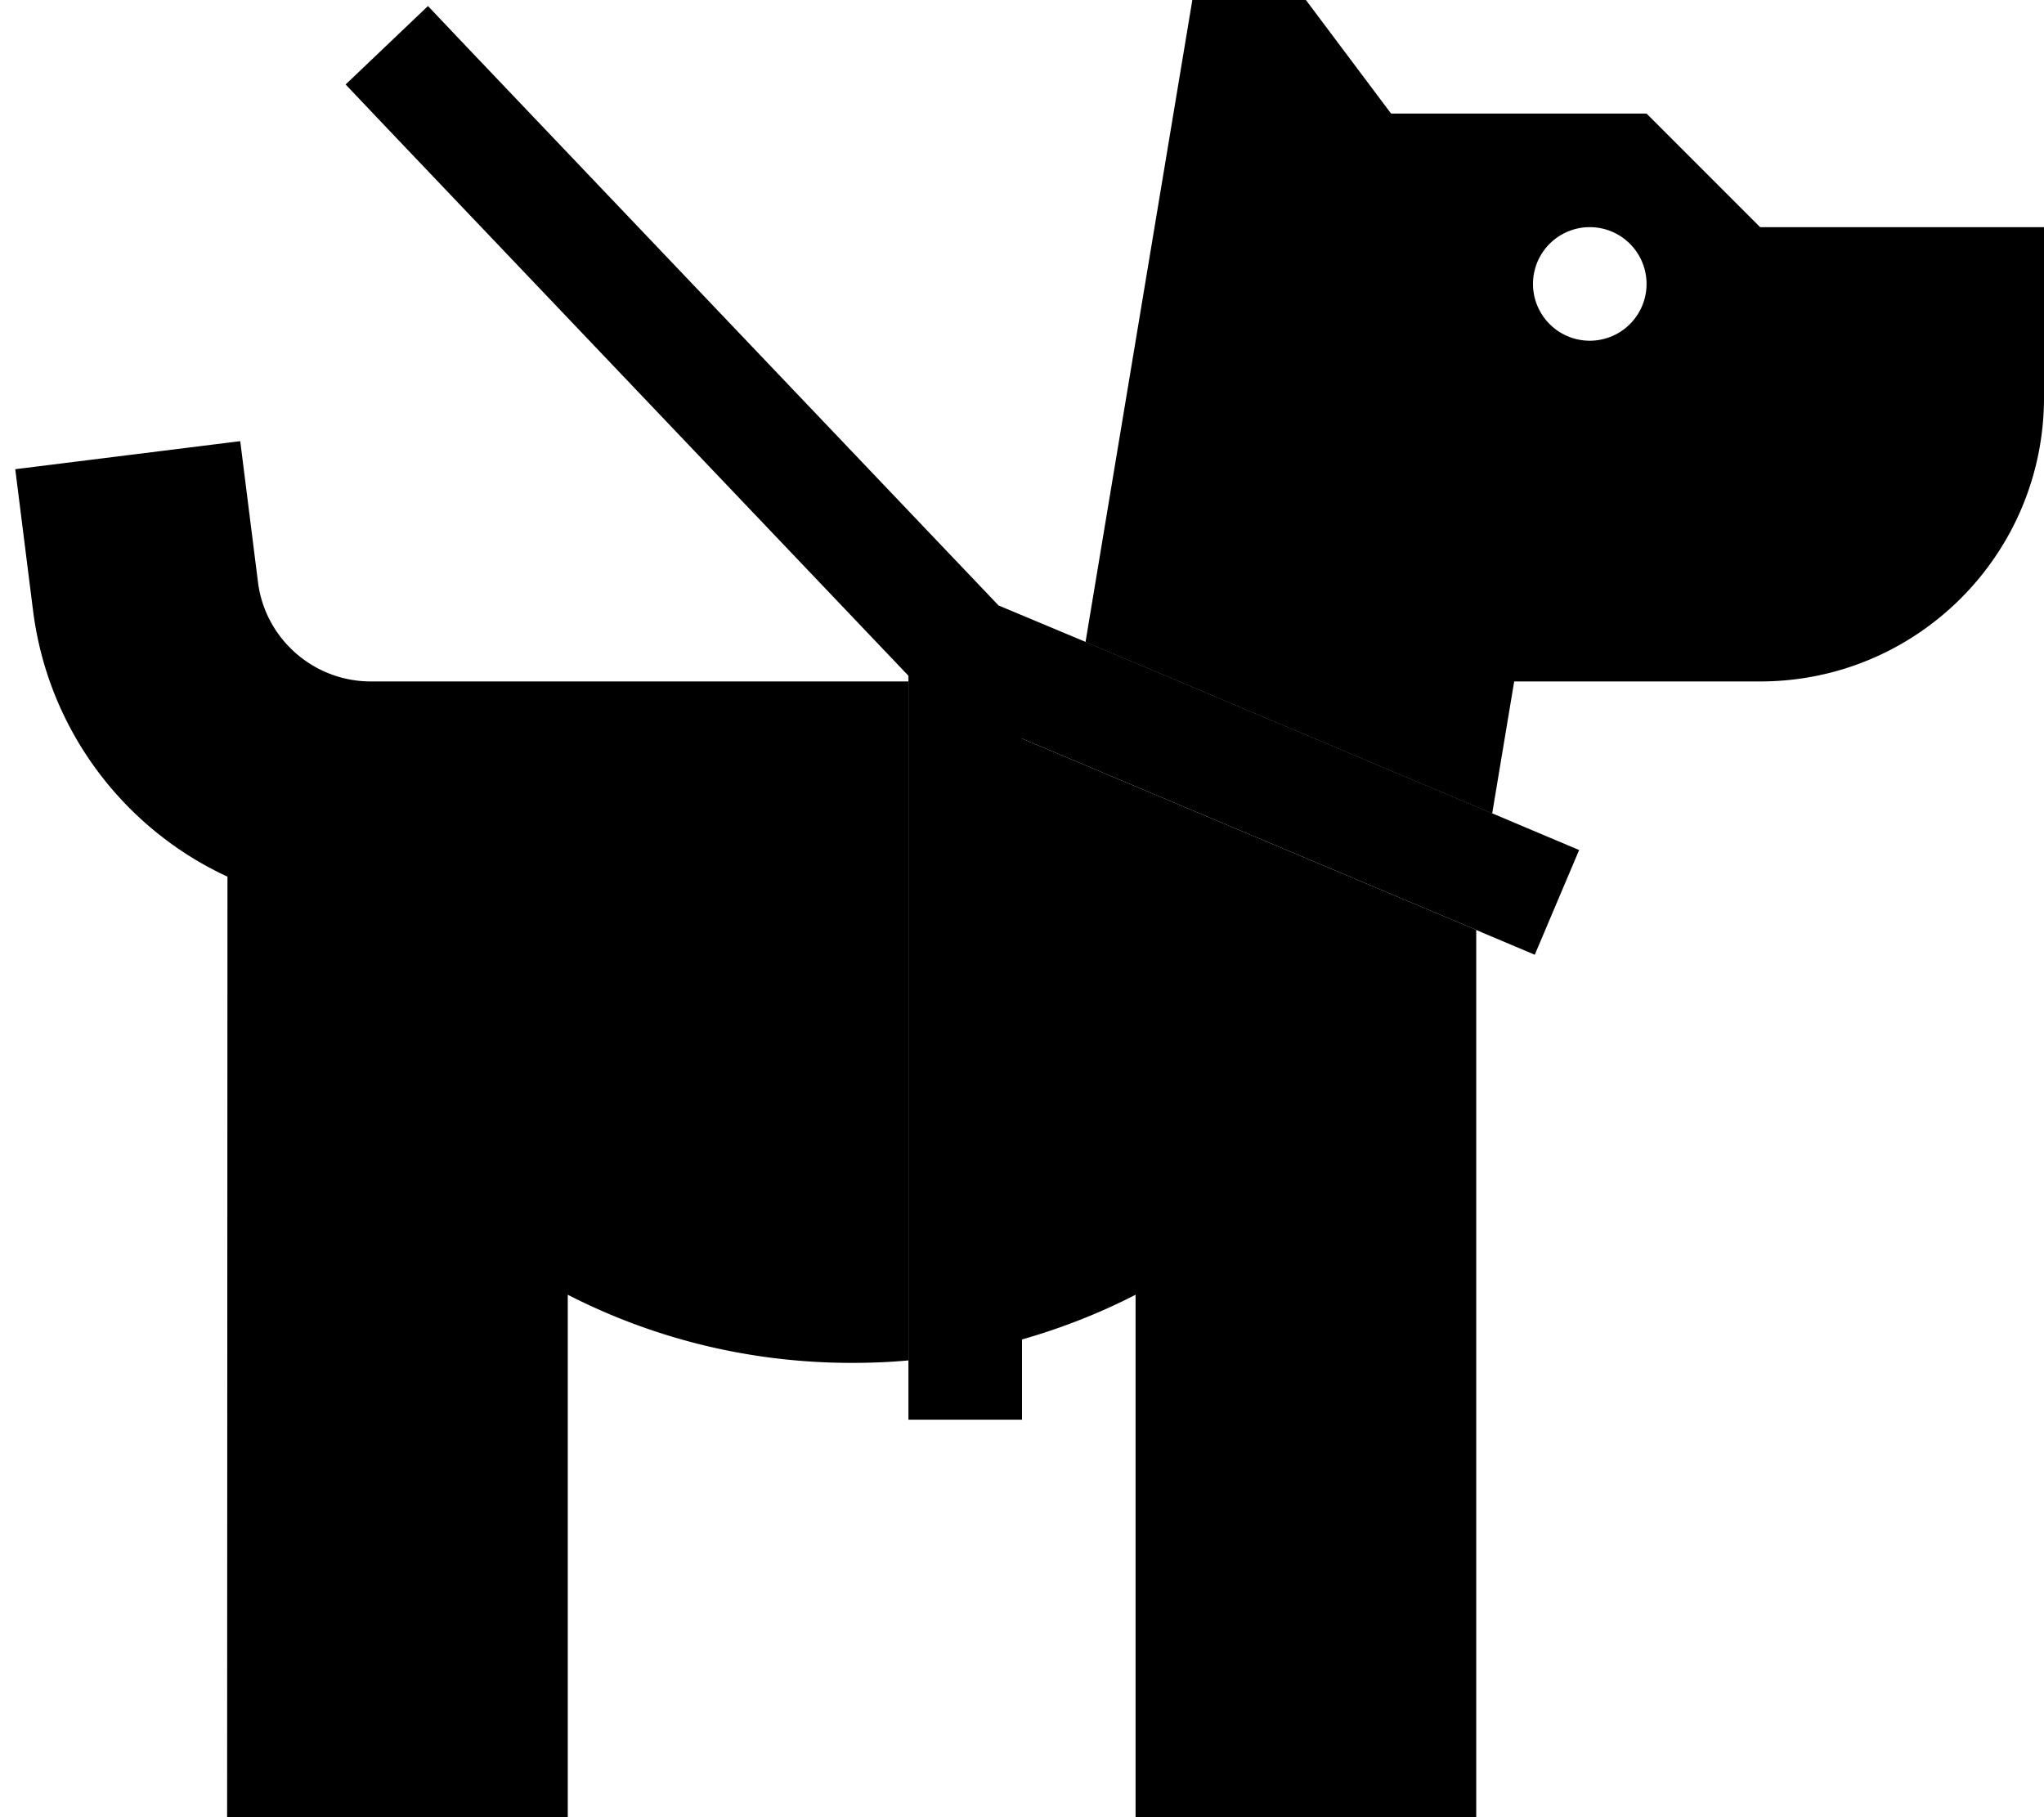 <svg xmlns="http://www.w3.org/2000/svg" viewBox="0 0 576 512"><path class="pr-icon-duotone-secondary" d="M97.4 23.8l11 11.6L256 190.4 256 384l0 16 32 0 0-16c0-2.2 0-4.4 0-6.6c0-56.4 0-112.8 0-169.3c42.7 18 85.3 35.9 128 53.9c.6 .3 1.2 .5 1.8 .8l14.7 6.2L445 239.5l-14.7-6.2c-3.2-1.4-6.5-2.7-9.7-4.1c-38.2-16.1-76.4-32.2-114.6-48.3l-24.6-10.3L131.6 13.3l-11-11.6L97.4 23.8z"/><path class="pr-icon-duotone-primary" d="M256 192l-80 0-16 0-16 0-39.5 0c-16.1 0-29.8-12-31.8-28l-1-7.9-4-31.8L4.3 132.2l4 31.8 1 7.9c4.2 33.7 25.6 61.6 54.8 75.1L64 512l96 0 0-147.2c24 12.3 51.2 19.2 80 19.2c5.4 0 10.7-.2 16-.7L256 192zm32 185.4c11.2-3.2 21.9-7.4 32-12.6L320 512l96 0 0-250L288 208.1l0 169.3zM420.5 229.2l6.2-37.2 21.3 0 16 0 32 0c44.2 0 80-35.8 80-80l0-48-80 0L464 32l-72 0L368 0 336 0 305.9 180.9l114.6 48.3zM432 80a16 16 0 1 1 32 0 16 16 0 1 1 -32 0z"/></svg>